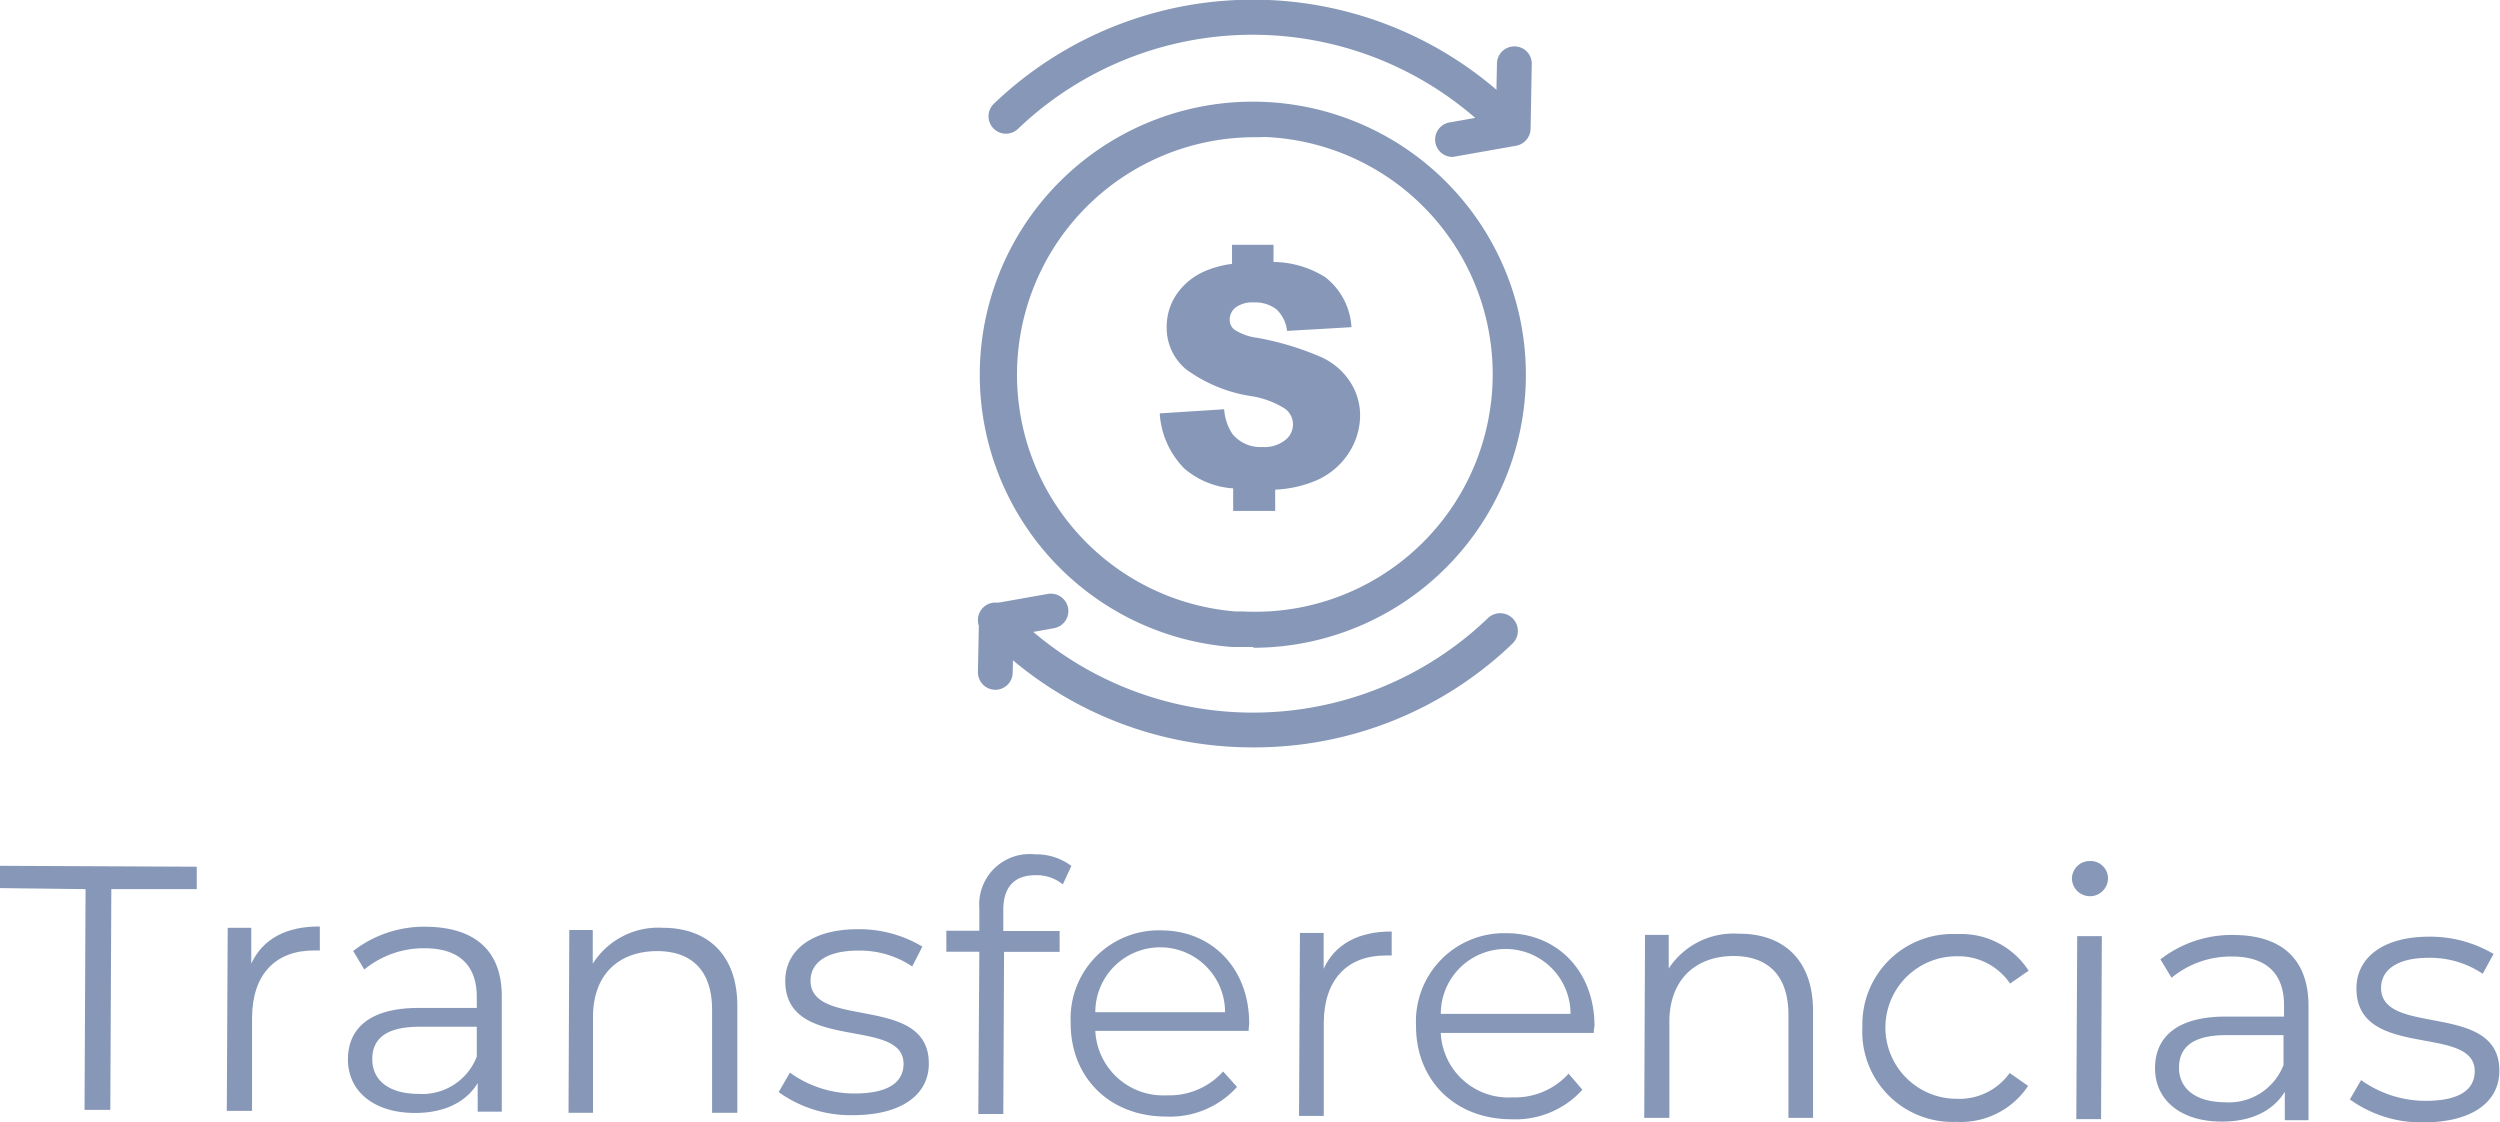 <svg xmlns="http://www.w3.org/2000/svg" viewBox="0 0 194.01 87.11"><defs><style>.cls-1{fill:#8697b8;}</style></defs><title>s2-primary</title><g id="Capa_2" data-name="Capa 2"><g id="Capa_1-2" data-name="Capa 1"><path class="cls-1" d="M6.64,69,0,68.92V67.19l15.27.07V69L8.64,69,8.56,86.13h-2Z"/><path class="cls-1" d="M24.82,71.9v1.86c-.16,0-.32,0-.46,0-3,0-4.78,1.87-4.8,5.21l0,7.24H17.6L17.67,72H19.5v2.78C20.39,72.87,22.2,71.88,24.82,71.9Z"/><path class="cls-1" d="M38.94,77.47l0,8.8H37.07V84.05c-.87,1.45-2.55,2.33-4.9,2.32C29,86.36,27,84.67,27,82.22c0-2.19,1.42-4,5.49-4l4.51,0v-.86c0-2.43-1.36-3.76-4-3.77a7.24,7.24,0,0,0-4.73,1.65l-.86-1.44a9,9,0,0,1,5.79-1.88C36.89,72,39,73.8,38.94,77.47ZM37,82l0-2.32-4.46,0c-2.75,0-3.65,1.06-3.65,2.52,0,1.65,1.31,2.68,3.57,2.69A4.54,4.54,0,0,0,37,82Z"/><path class="cls-1" d="M57.22,78.12l0,8.24H55.26l0-8c0-3-1.54-4.54-4.24-4.55-3.05,0-5,1.86-5,5.1l0,7.45H44.12l.06-14.19H46v2.62A6,6,0,0,1,51.42,72C54.87,72,57.24,74.05,57.22,78.12Z"/><path class="cls-1" d="M60.43,84.75l.87-1.51a8.55,8.55,0,0,0,5,1.62c2.7,0,3.81-.9,3.82-2.3,0-3.7-9.2-.83-9.18-6.45,0-2.32,2-4,5.64-4a9.58,9.58,0,0,1,5,1.35L70.79,75a7.3,7.3,0,0,0-4.18-1.23c-2.56,0-3.7,1-3.71,2.33,0,3.83,9.2,1,9.18,6.44,0,2.46-2.18,4-5.88,4A9.52,9.52,0,0,1,60.43,84.75Z"/><path class="cls-1" d="M77.86,70.58v1.67l4.37,0v1.62l-4.31,0-.06,12.58H75.92L76,73.86H73.44V72.23H76V70.49a3.91,3.91,0,0,1,4.31-4.19,4.52,4.52,0,0,1,2.83.9l-.66,1.43a3.21,3.21,0,0,0-2.1-.71C78.73,67.91,77.87,68.83,77.86,70.58Z"/><path class="cls-1" d="M96.9,80,85,80a5.27,5.27,0,0,0,5.57,5,5.6,5.6,0,0,0,4.35-1.85L96,84.35a7,7,0,0,1-5.49,2.3c-4.43,0-7.44-3.06-7.42-7.27a6.84,6.84,0,0,1,7-7.18c4,0,6.87,3,6.85,7.24C96.93,79.61,96.9,79.82,96.9,80ZM85,78.55l10.07,0a5,5,0,0,0-10.07,0Z"/><path class="cls-1" d="M108,72.29v1.86c-.17,0-.33,0-.46,0-3,0-4.79,1.87-4.81,5.22l0,7.23h-1.92l.07-14.2h1.84l0,2.78C103.6,73.27,105.42,72.28,108,72.29Z"/><path class="cls-1" d="M123.68,80.16l-11.87,0a5.25,5.25,0,0,0,5.56,5,5.59,5.59,0,0,0,4.36-1.84l1.07,1.25a7,7,0,0,1-5.49,2.29c-4.43,0-7.44-3.06-7.42-7.27a6.84,6.84,0,0,1,7-7.17c4,0,6.87,3,6.85,7.24C123.71,79.73,123.68,80,123.68,80.16Zm-11.87-1.48,10.07,0a5,5,0,0,0-10.07,0Z"/><path class="cls-1" d="M140.7,78.52l0,8.23h-1.91l0-8c0-3-1.54-4.55-4.24-4.56-3,0-5,1.87-5,5.1l0,7.46H127.6l.06-14.2h1.84v2.61a6,6,0,0,1,5.41-2.7C138.35,72.43,140.72,74.44,140.7,78.52Z"/><path class="cls-1" d="M144.53,79.67a7,7,0,0,1,7.35-7.18,6.23,6.23,0,0,1,5.55,2.84l-1.44,1a4.83,4.83,0,0,0-4.12-2.12,5.53,5.53,0,0,0-.05,11.06,4.8,4.8,0,0,0,4.14-2l1.43,1a6.27,6.27,0,0,1-5.58,2.79A7,7,0,0,1,144.53,79.67Z"/><path class="cls-1" d="M160.79,68.16a1.38,1.38,0,0,1,1.41-1.34,1.35,1.35,0,0,1,1.39,1.33,1.4,1.4,0,0,1-2.8,0Zm.41,4.49h1.91l-.06,14.2h-1.92Z"/><path class="cls-1" d="M179.15,78.13l0,8.8h-1.84l0-2.21c-.88,1.45-2.55,2.33-4.9,2.32-3.21,0-5.18-1.7-5.17-4.15,0-2.19,1.43-4,5.5-4l4.51,0V78c0-2.43-1.36-3.76-4-3.77a7.24,7.24,0,0,0-4.73,1.65l-.86-1.43a9,9,0,0,1,5.79-1.89C177.1,72.61,179.17,74.46,179.15,78.13Zm-1.94,4.52V80.33l-4.45,0c-2.75,0-3.65,1.06-3.66,2.52,0,1.65,1.31,2.68,3.58,2.69A4.54,4.54,0,0,0,177.21,82.65Z"/><path class="cls-1" d="M182.36,85.32l.87-1.5a8.62,8.62,0,0,0,5,1.61c2.7,0,3.81-.9,3.82-2.3,0-3.7-9.2-.83-9.18-6.44,0-2.32,2-4,5.64-4a9.67,9.67,0,0,1,5,1.34l-.84,1.54a7.31,7.31,0,0,0-4.18-1.24c-2.56,0-3.7,1-3.71,2.33,0,3.84,9.2,1,9.18,6.44,0,2.46-2.18,4-5.88,4A9.45,9.45,0,0,1,182.36,85.32Z"/><path class="cls-1" d="M97.27,50.21l-1,0-.64,0h0a21.19,21.19,0,1,1,1.64.06Zm0-39.56a18.43,18.43,0,0,0-1.4,36.8h0l.57,0a18.43,18.43,0,1,0,1.7-36.82C97.81,10.65,97.52,10.65,97.23,10.65Z"/><path class="cls-1" d="M104.78,29.64a5.24,5.24,0,0,0-2.19-1.9,22.26,22.26,0,0,0-5-1.52,4.21,4.21,0,0,1-1.78-.63.93.93,0,0,1-.38-.73,1.2,1.2,0,0,1,.46-1,2.16,2.16,0,0,1,1.4-.39,2.72,2.72,0,0,1,1.76.53,2.68,2.68,0,0,1,.83,1.68l5-.29a5.29,5.29,0,0,0-2.05-3.89,7.72,7.72,0,0,0-4-1.17V19H95.61v1.48a7.69,7.69,0,0,0-2,.52,5.11,5.11,0,0,0-2.31,1.85,4.47,4.47,0,0,0-.76,2.49,4.19,4.19,0,0,0,1.49,3.31,11.47,11.47,0,0,0,5,2.08,6.87,6.87,0,0,1,2.71,1,1.52,1.52,0,0,1,0,2.42,2.58,2.58,0,0,1-1.75.54,2.82,2.82,0,0,1-2.34-1A3.94,3.94,0,0,1,95,31.76l-5,.32a6.66,6.66,0,0,0,1.91,4.28,6.46,6.46,0,0,0,3.79,1.54v1.75h3.26V38a9.27,9.27,0,0,0,3.13-.69,5.71,5.71,0,0,0,2.55-2.11,5.4,5.4,0,0,0,.91-3A4.75,4.75,0,0,0,104.78,29.64Z"/><path class="cls-1" d="M97.25,58a28.9,28.9,0,0,1-20.92-8.89,1.35,1.35,0,1,1,1.94-1.87,26.34,26.34,0,0,0,37.21.72,1.35,1.35,0,1,1,1.88,2A28.9,28.9,0,0,1,97.25,58Z"/><path class="cls-1" d="M77.22,53.53h0a1.36,1.36,0,0,1-1.33-1.38l.08-4a1.36,1.36,0,0,1,1.11-1.31l4.24-.75a1.36,1.36,0,0,1,1.57,1.1,1.35,1.35,0,0,1-1.1,1.56l-3.14.56-.06,2.88A1.35,1.35,0,0,1,77.22,53.53Z"/><path class="cls-1" d="M117.18,11.18a1.34,1.34,0,0,1-1-.42A26.35,26.35,0,0,0,79,10a1.35,1.35,0,0,1-1.87-1.95,29.05,29.05,0,0,1,41,.8,1.36,1.36,0,0,1-1,2.29Z"/><path class="cls-1" d="M112.72,12.18a1.35,1.35,0,0,1-.23-2.68l3.6-.64.08-3.94a1.35,1.35,0,0,1,1.38-1.32A1.34,1.34,0,0,1,118.87,5L118.78,10a1.37,1.37,0,0,1-1.12,1.31l-4.7.83Z"/></g></g></svg>